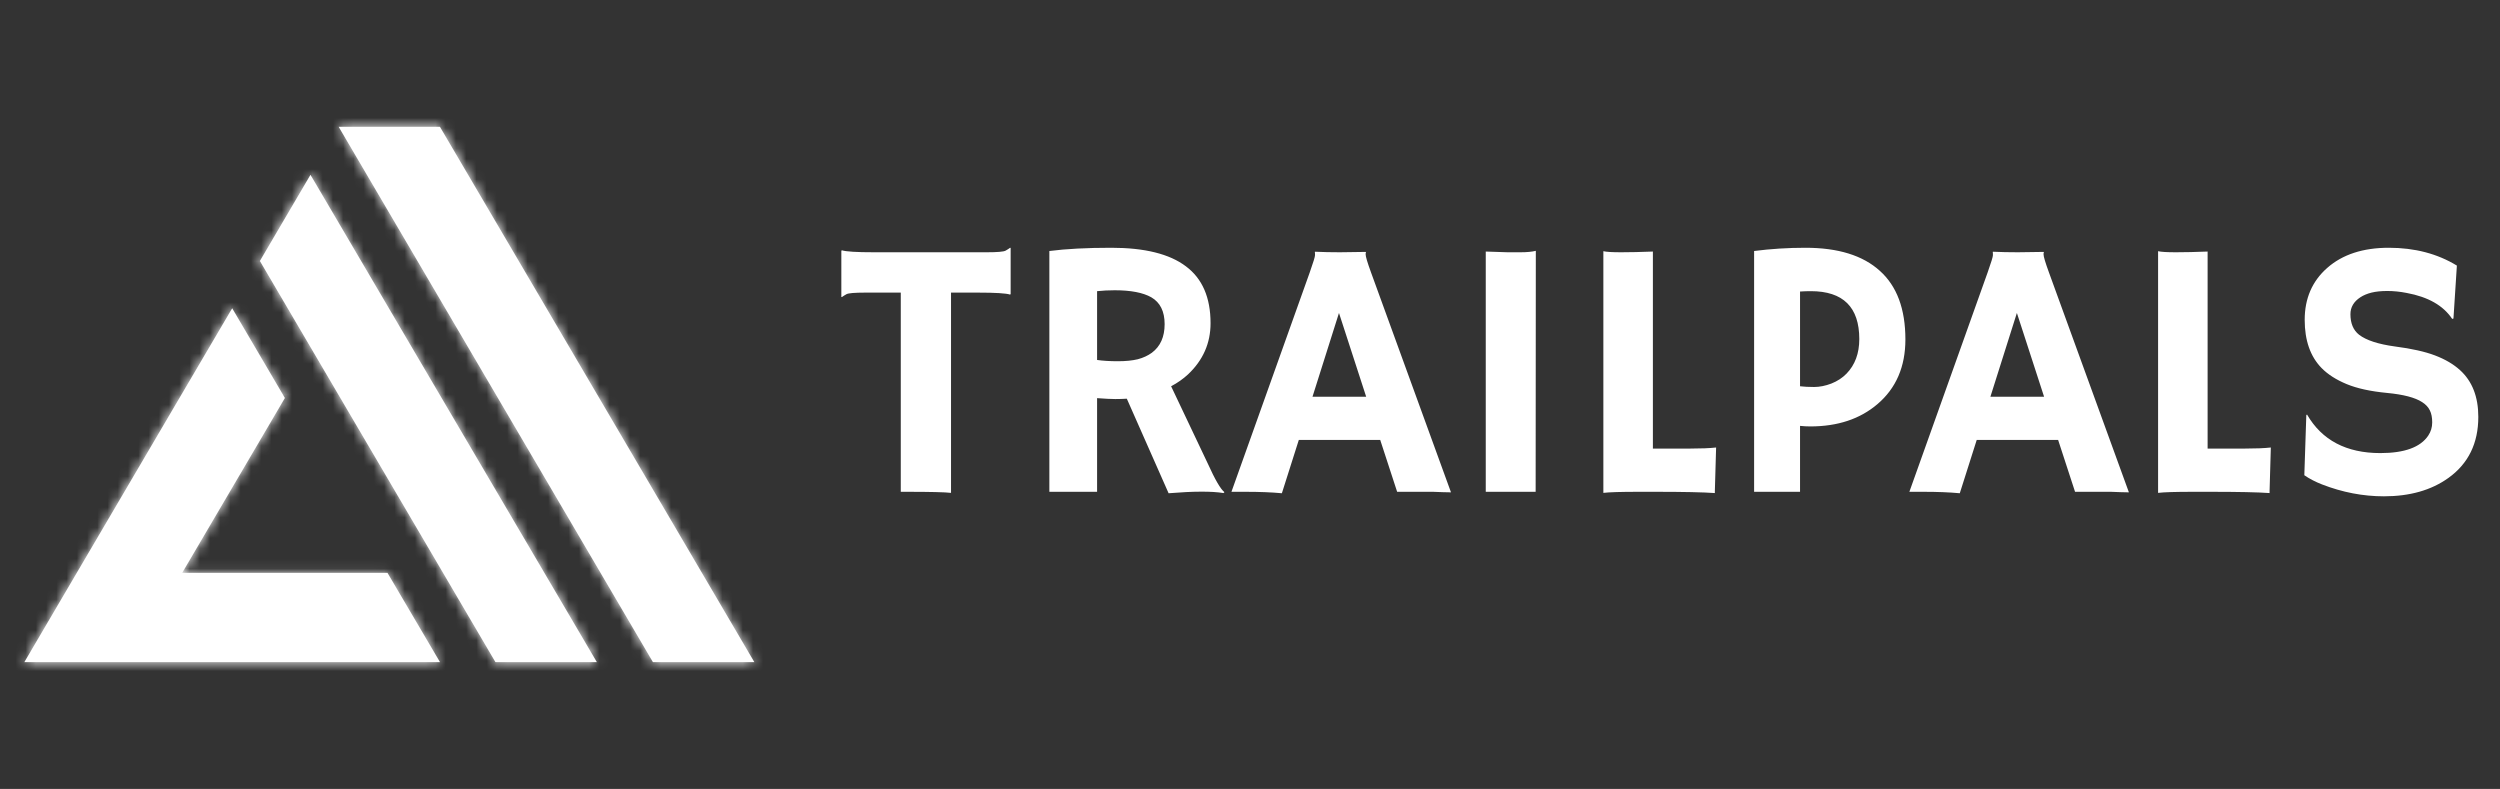 <svg width="244" height="77" viewBox="0 0 244 77" fill="none" xmlns="http://www.w3.org/2000/svg">
<rect x="0" y="0" width="244" height="77" fill="#333333" stroke="none"/>
<mask id="path-1-inside-1_15_2614" fill="white">
<path fill-rule="evenodd" clip-rule="evenodd" d="M16.671 40.281L22.662 30.085L27.805 38.843L25.299 43.111L22.793 47.378L17.78 55.913H37.819L42.944 64.625H2.375L16.671 40.281ZM25.365 25.473L30.303 17.061L58.253 64.625H48.355L25.365 25.473ZM33.053 12.375H42.937L73.625 64.625H63.727L33.053 12.375Z"/>
</mask>
<path fill-rule="evenodd" clip-rule="evenodd" d="M16.671 40.281L22.662 30.085L27.805 38.843L25.299 43.111L22.793 47.378L17.78 55.913H37.819L42.944 64.625H2.375L16.671 40.281ZM25.365 25.473L30.303 17.061L58.253 64.625H48.355L25.365 25.473ZM33.053 12.375H42.937L73.625 64.625H63.727L33.053 12.375Z" fill="white"/>
<path d="M16.671 40.281L15.378 39.521L15.378 39.522L16.671 40.281ZM22.662 30.085L23.955 29.326L22.662 27.124L21.369 29.325L22.662 30.085ZM27.805 38.843L29.099 39.602L29.545 38.843L29.099 38.083L27.805 38.843ZM17.78 55.913L16.486 55.154L15.159 57.413H17.78V55.913ZM37.819 55.913L39.112 55.153L38.677 54.413H37.819V55.913ZM42.944 64.625V66.125H45.567L44.237 63.864L42.944 64.625ZM2.375 64.625L1.082 63.865L-0.245 66.125H2.375V64.625ZM25.365 25.473L24.072 24.714L23.626 25.473L24.072 26.233L25.365 25.473ZM30.303 17.061L31.597 16.301L30.303 14.099L29.01 16.302L30.303 17.061ZM58.253 64.625V66.125H60.874L59.546 63.865L58.253 64.625ZM48.355 64.625L47.062 65.385L47.496 66.125H48.355V64.625ZM33.053 12.375V10.875H30.433L31.759 13.134L33.053 12.375ZM42.937 12.375L44.23 11.615L43.796 10.875H42.937V12.375ZM73.625 64.625V66.125H76.246L74.918 63.865L73.625 64.625ZM63.727 64.625L62.434 65.384L62.868 66.125H63.727V64.625ZM17.964 41.041L23.955 30.845L21.369 29.325L15.378 39.521L17.964 41.041ZM21.369 30.845L26.512 39.602L29.099 38.083L23.955 29.326L21.369 30.845ZM17.78 57.413H37.819V54.413H17.78V57.413ZM36.526 56.674L41.652 65.386L44.237 63.864L39.112 55.153L36.526 56.674ZM42.944 63.125H2.375V66.125H42.944V63.125ZM3.668 65.385L17.965 41.041L15.378 39.522L1.082 63.865L3.668 65.385ZM26.659 26.233L31.597 17.821L29.01 16.302L24.072 24.714L26.659 26.233ZM29.01 17.821L56.96 65.385L59.546 63.865L31.597 16.301L29.01 17.821ZM58.253 63.125H48.355V66.125H58.253V63.125ZM49.648 63.865L26.659 24.714L24.072 26.233L47.062 65.385L49.648 63.865ZM33.053 13.875H42.937V10.875H33.053V13.875ZM41.644 13.135L72.332 65.385L74.918 63.865L44.23 11.615L41.644 13.135ZM73.625 63.125H63.727V66.125H73.625V63.125ZM65.021 63.866L34.346 11.616L31.759 13.134L62.434 65.384L65.021 63.866ZM21.499 46.618L16.486 55.154L19.073 56.673L24.086 48.138L21.499 46.618ZM26.512 38.083L24.006 42.351L26.592 43.87L29.099 39.602L26.512 38.083ZM24.006 42.351L21.499 46.618L24.086 48.138L26.592 43.87L24.006 42.351Z" fill="white" mask="url(#path-1-inside-1_15_2614)"/>
<path d="M92.82 48.105C92.258 48.035 90.811 48 88.478 48H87.916V28.559H84.436C83.404 28.559 82.795 28.611 82.607 28.717C82.42 28.822 82.273 28.916 82.168 28.998L82.115 28.98V24.48L82.168 24.428C82.555 24.557 83.598 24.621 85.297 24.621H96.318C97.35 24.621 97.959 24.568 98.147 24.463C98.334 24.357 98.481 24.264 98.586 24.182L98.639 24.199V28.699L98.586 28.752C98.199 28.623 97.156 28.559 95.457 28.559H92.82V48.105ZM109.977 38.912C109.625 38.935 109.25 38.947 108.852 38.947C108.453 38.947 107.861 38.918 107.076 38.859V48H102.418V24.498C104.059 24.287 106.074 24.182 108.465 24.182C111.723 24.182 114.148 24.785 115.742 25.992C117.348 27.188 118.15 29.039 118.15 31.547C118.15 33.492 117.418 35.156 115.953 36.539C115.473 36.984 114.922 37.371 114.301 37.699L117.887 45.258C118.59 46.816 119.129 47.742 119.504 48.035L119.416 48.123C118.279 47.935 116.492 47.941 114.055 48.141L109.977 38.912ZM108.799 28.33C108.201 28.33 107.627 28.359 107.076 28.418V35.133C107.65 35.215 108.324 35.256 109.098 35.256C109.871 35.256 110.521 35.191 111.049 35.062C111.576 34.922 112.033 34.711 112.42 34.43C113.252 33.809 113.668 32.877 113.668 31.635C113.668 30.393 113.234 29.52 112.367 29.016C111.559 28.559 110.369 28.33 108.799 28.33ZM125.111 48.141C124.104 48.047 122.926 48 121.578 48H120.189L127.836 26.572C128.176 25.611 128.346 25.055 128.346 24.902C128.346 24.738 128.34 24.639 128.328 24.604L128.346 24.568C129.107 24.604 129.916 24.621 130.771 24.621C131.475 24.621 132.318 24.609 133.303 24.586L133.32 24.621C133.297 24.668 133.285 24.732 133.285 24.814C133.285 25.037 133.461 25.629 133.812 26.59L141.617 48.053C141.383 48.041 141.107 48.035 140.791 48.035C140.791 48.035 140.486 48.023 139.877 48C139.584 48 139.32 48 139.086 48H136.361L134.709 42.938H126.764L125.111 48.141ZM133.338 38.719L130.684 30.545L128.1 38.719H133.338ZM145.01 24.551C146.182 24.598 146.891 24.621 147.137 24.621H148.402C149.023 24.621 149.521 24.574 149.896 24.48L149.879 48H145.01V24.551ZM159.916 48C158.193 48 157.051 48.035 156.488 48.105V24.516C156.77 24.586 157.35 24.621 158.229 24.621C159.119 24.621 160.15 24.598 161.322 24.551V43.781H164.961C166.016 43.781 166.859 43.746 167.492 43.676C167.41 46.418 167.369 47.842 167.369 47.947V48.123C166.221 48.041 164.293 48 161.586 48H159.916ZM171.201 24.498C172.83 24.287 174.5 24.182 176.211 24.182C179.398 24.182 181.818 24.932 183.471 26.432C185.135 27.92 185.967 30.152 185.967 33.129C185.967 35.789 185.059 37.893 183.242 39.44C181.543 40.893 179.357 41.619 176.686 41.619C176.381 41.619 176.047 41.602 175.684 41.566V48H171.201V24.498ZM176.738 28.418C176.387 28.418 176.035 28.43 175.684 28.453V37.699C176.059 37.746 176.516 37.77 177.055 37.77C177.594 37.77 178.156 37.658 178.742 37.435C179.328 37.201 179.82 36.879 180.219 36.469C181.051 35.613 181.467 34.488 181.467 33.094C181.467 29.977 179.891 28.418 176.738 28.418ZM191.275 48.141C190.268 48.047 189.09 48 187.742 48H186.354L194 26.572C194.34 25.611 194.51 25.055 194.51 24.902C194.51 24.738 194.504 24.639 194.492 24.604L194.51 24.568C195.271 24.604 196.08 24.621 196.936 24.621C197.639 24.621 198.482 24.609 199.467 24.586L199.484 24.621C199.461 24.668 199.449 24.732 199.449 24.814C199.449 25.037 199.625 25.629 199.977 26.59L207.781 48.053C207.547 48.041 207.271 48.035 206.955 48.035C206.955 48.035 206.65 48.023 206.041 48C205.748 48 205.484 48 205.25 48H202.525L200.873 42.938H192.928L191.275 48.141ZM199.502 38.719L196.848 30.545L194.264 38.719H199.502ZM214.057 48C212.334 48 211.191 48.035 210.629 48.105V24.516C210.91 24.586 211.49 24.621 212.369 24.621C213.26 24.621 214.291 24.598 215.463 24.551V43.781H219.102C220.156 43.781 221 43.746 221.633 43.676C221.551 46.418 221.51 47.842 221.51 47.947V48.123C220.361 48.041 218.434 48 215.727 48H214.057ZM239.791 25.922L239.457 31.09L239.334 31.125C238.467 29.824 236.99 28.98 234.904 28.594C234.248 28.465 233.615 28.4 233.006 28.4C232.408 28.4 231.893 28.453 231.459 28.559C231.037 28.664 230.674 28.816 230.369 29.016C229.725 29.438 229.402 29.988 229.402 30.668C229.402 31.559 229.684 32.227 230.246 32.672C230.949 33.211 232.115 33.592 233.744 33.815C235.373 34.025 236.68 34.318 237.664 34.693C238.648 35.068 239.457 35.543 240.09 36.117C241.285 37.195 241.883 38.719 241.883 40.688C241.883 43.266 240.91 45.252 238.965 46.647C237.301 47.842 235.203 48.44 232.672 48.44C230.633 48.44 228.617 48.053 226.625 47.279C225.969 47.022 225.395 46.723 224.902 46.383L225.096 40.512L225.166 40.459C226.619 42.967 229.004 44.221 232.32 44.221C234.676 44.221 236.234 43.652 236.996 42.516C237.254 42.129 237.383 41.701 237.383 41.232C237.383 40.752 237.307 40.359 237.154 40.055C237.002 39.738 236.75 39.469 236.398 39.246C235.719 38.801 234.576 38.502 232.971 38.35C231.365 38.197 230.053 37.91 229.033 37.488C228.014 37.066 227.199 36.545 226.59 35.924C225.488 34.799 224.938 33.228 224.938 31.213C224.938 29.127 225.67 27.439 227.135 26.15C228.623 24.838 230.627 24.182 233.146 24.182C235.678 24.182 237.893 24.762 239.791 25.922Z" fill="white"/>
</svg>
